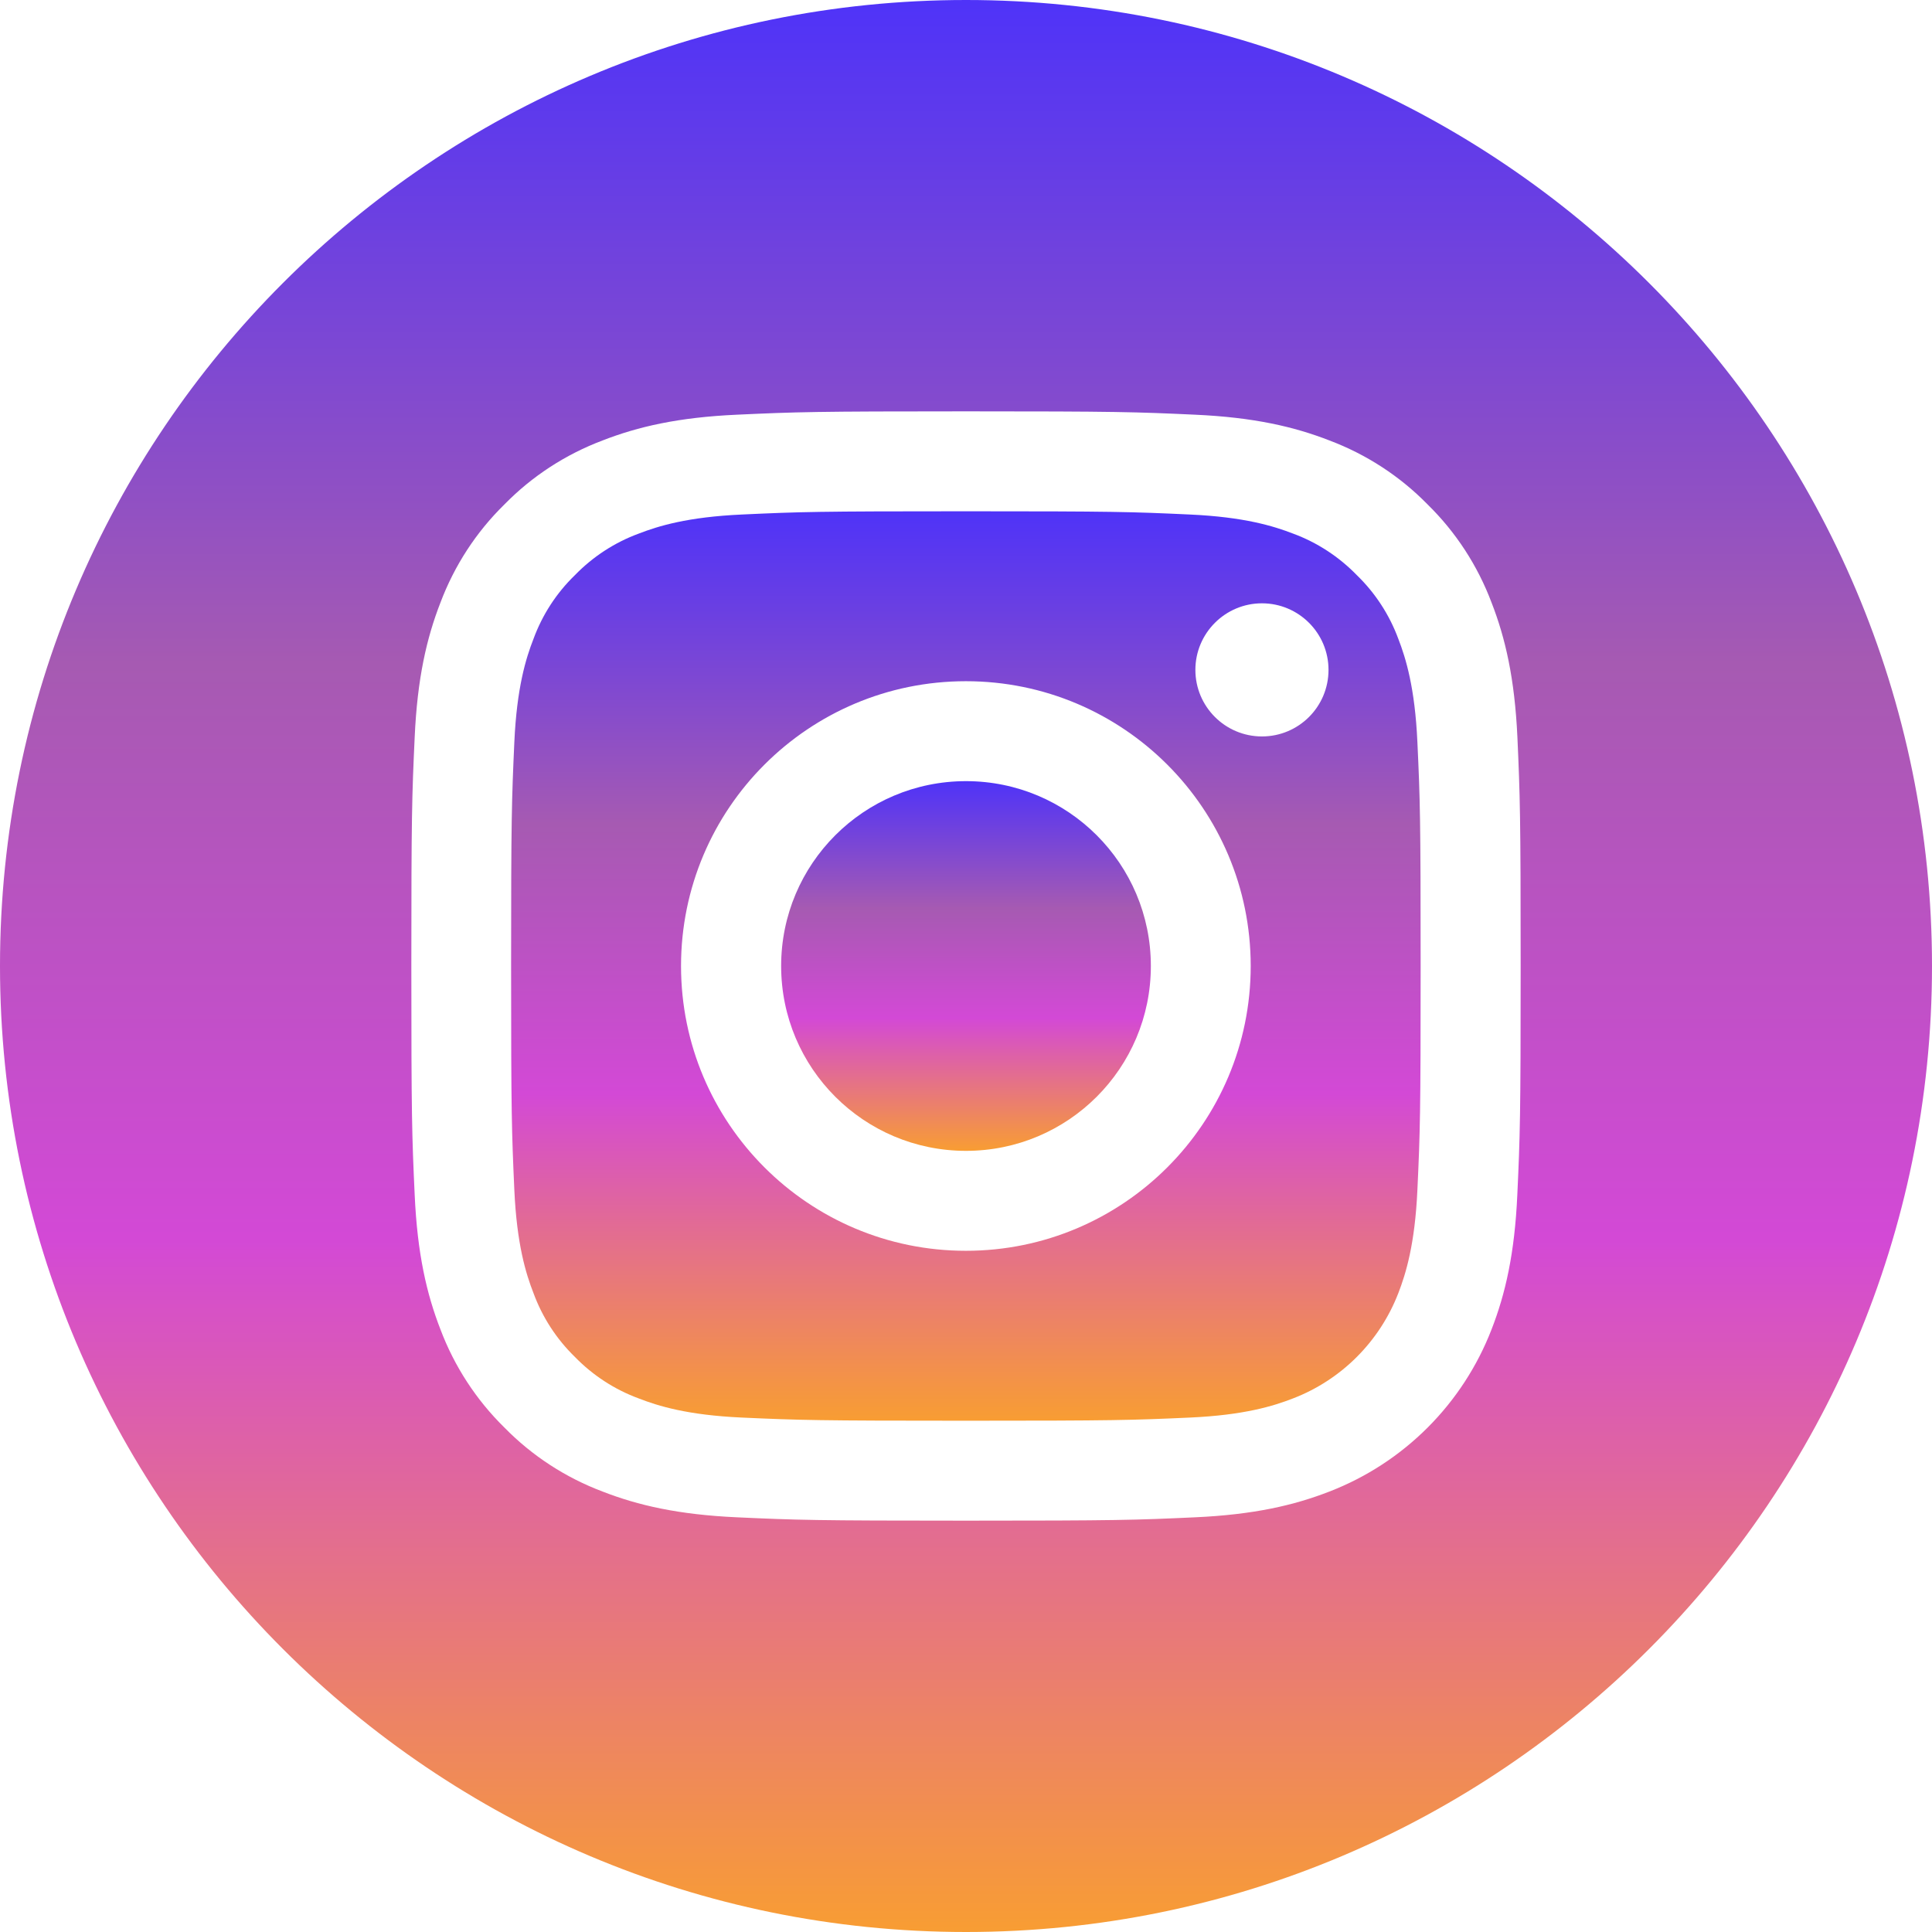 <svg width="22" height="22" viewBox="0 0 22 22" fill="none" xmlns="http://www.w3.org/2000/svg">
<path d="M13.105 11C13.105 12.163 12.163 13.105 11 13.105C9.837 13.105 8.895 12.163 8.895 11C8.895 9.837 9.837 8.895 11 8.895C12.163 8.895 13.105 9.837 13.105 11Z" fill="url(#paint0_linear_322_12254)"/>
<path d="M15.923 7.275C15.822 7.001 15.66 6.752 15.45 6.549C15.246 6.339 14.998 6.177 14.724 6.076C14.501 5.99 14.167 5.887 13.551 5.859C12.885 5.828 12.685 5.822 10.999 5.822C9.312 5.822 9.112 5.828 8.446 5.859C7.83 5.887 7.496 5.99 7.274 6.076C6.999 6.177 6.751 6.339 6.547 6.549C6.337 6.752 6.176 7 6.075 7.275C5.988 7.497 5.885 7.832 5.857 8.448C5.827 9.114 5.82 9.313 5.82 11C5.82 12.687 5.827 12.886 5.857 13.553C5.885 14.168 5.988 14.503 6.075 14.725C6.176 15 6.337 15.248 6.547 15.452C6.751 15.662 6.999 15.823 7.273 15.924C7.496 16.011 7.83 16.114 8.446 16.142C9.112 16.172 9.312 16.178 10.999 16.178C12.685 16.178 12.885 16.172 13.551 16.142C14.167 16.114 14.501 16.011 14.724 15.924C15.275 15.712 15.71 15.276 15.923 14.725C16.009 14.503 16.112 14.168 16.14 13.553C16.171 12.886 16.177 12.687 16.177 11C16.177 9.313 16.171 9.114 16.14 8.448C16.112 7.832 16.009 7.497 15.923 7.275ZM10.999 14.243C9.207 14.243 7.755 12.791 7.755 11C7.755 9.209 9.207 7.757 10.999 7.757C12.79 7.757 14.242 9.209 14.242 11C14.242 12.791 12.79 14.243 10.999 14.243ZM14.37 8.386C13.952 8.386 13.612 8.047 13.612 7.628C13.612 7.21 13.952 6.87 14.37 6.87C14.789 6.87 15.128 7.21 15.128 7.628C15.128 8.047 14.789 8.386 14.37 8.386Z" fill="url(#paint1_linear_322_12254)"/>
<path d="M11 0C4.926 0 0 4.926 0 11C0 17.074 4.926 22 11 22C17.074 22 22 17.074 22 11C22 4.926 17.074 0 11 0ZM17.278 13.604C17.248 14.277 17.141 14.736 16.985 15.137C16.657 15.986 15.986 16.657 15.137 16.985C14.736 17.141 14.277 17.248 13.604 17.278C12.931 17.309 12.716 17.316 11 17.316C9.285 17.316 9.07 17.309 8.396 17.278C7.724 17.248 7.264 17.141 6.863 16.985C6.441 16.826 6.059 16.578 5.744 16.256C5.423 15.941 5.174 15.559 5.015 15.137C4.859 14.736 4.752 14.277 4.722 13.604C4.691 12.931 4.684 12.715 4.684 11C4.684 9.285 4.691 9.069 4.722 8.396C4.752 7.723 4.859 7.264 5.015 6.863C5.174 6.441 5.422 6.059 5.744 5.744C6.059 5.422 6.441 5.174 6.863 5.015C7.264 4.859 7.723 4.752 8.396 4.722C9.069 4.691 9.285 4.684 11 4.684C12.715 4.684 12.931 4.691 13.604 4.722C14.277 4.752 14.736 4.859 15.137 5.015C15.559 5.174 15.941 5.422 16.256 5.744C16.578 6.059 16.826 6.441 16.985 6.863C17.141 7.264 17.248 7.723 17.279 8.396C17.309 9.069 17.316 9.285 17.316 11C17.316 12.715 17.309 12.931 17.278 13.604Z" fill="url(#paint2_linear_322_12254)"/>
<defs>
<linearGradient id="paint0_linear_322_12254" x1="11" y1="8.895" x2="11" y2="13.105" gradientUnits="userSpaceOnUse">
<stop stop-color="#4F33F8"/>
<stop offset="0.344" stop-color="#A65AB2"/>
<stop offset="0.641" stop-color="#D349D6"/>
<stop offset="1" stop-color="#F89D33"/>
</linearGradient>
<linearGradient id="paint1_linear_322_12254" x1="10.999" y1="5.822" x2="10.999" y2="16.178" gradientUnits="userSpaceOnUse">
<stop stop-color="#4F33F8"/>
<stop offset="0.344" stop-color="#A65AB2"/>
<stop offset="0.641" stop-color="#D349D6"/>
<stop offset="1" stop-color="#F89D33"/>
</linearGradient>
<linearGradient id="paint2_linear_322_12254" x1="11" y1="0" x2="11" y2="22" gradientUnits="userSpaceOnUse">
<stop stop-color="#4F33F8"/>
<stop offset="0.344" stop-color="#A65AB2"/>
<stop offset="0.641" stop-color="#D349D6"/>
<stop offset="1" stop-color="#F89D33"/>
</linearGradient>
</defs>
</svg>
